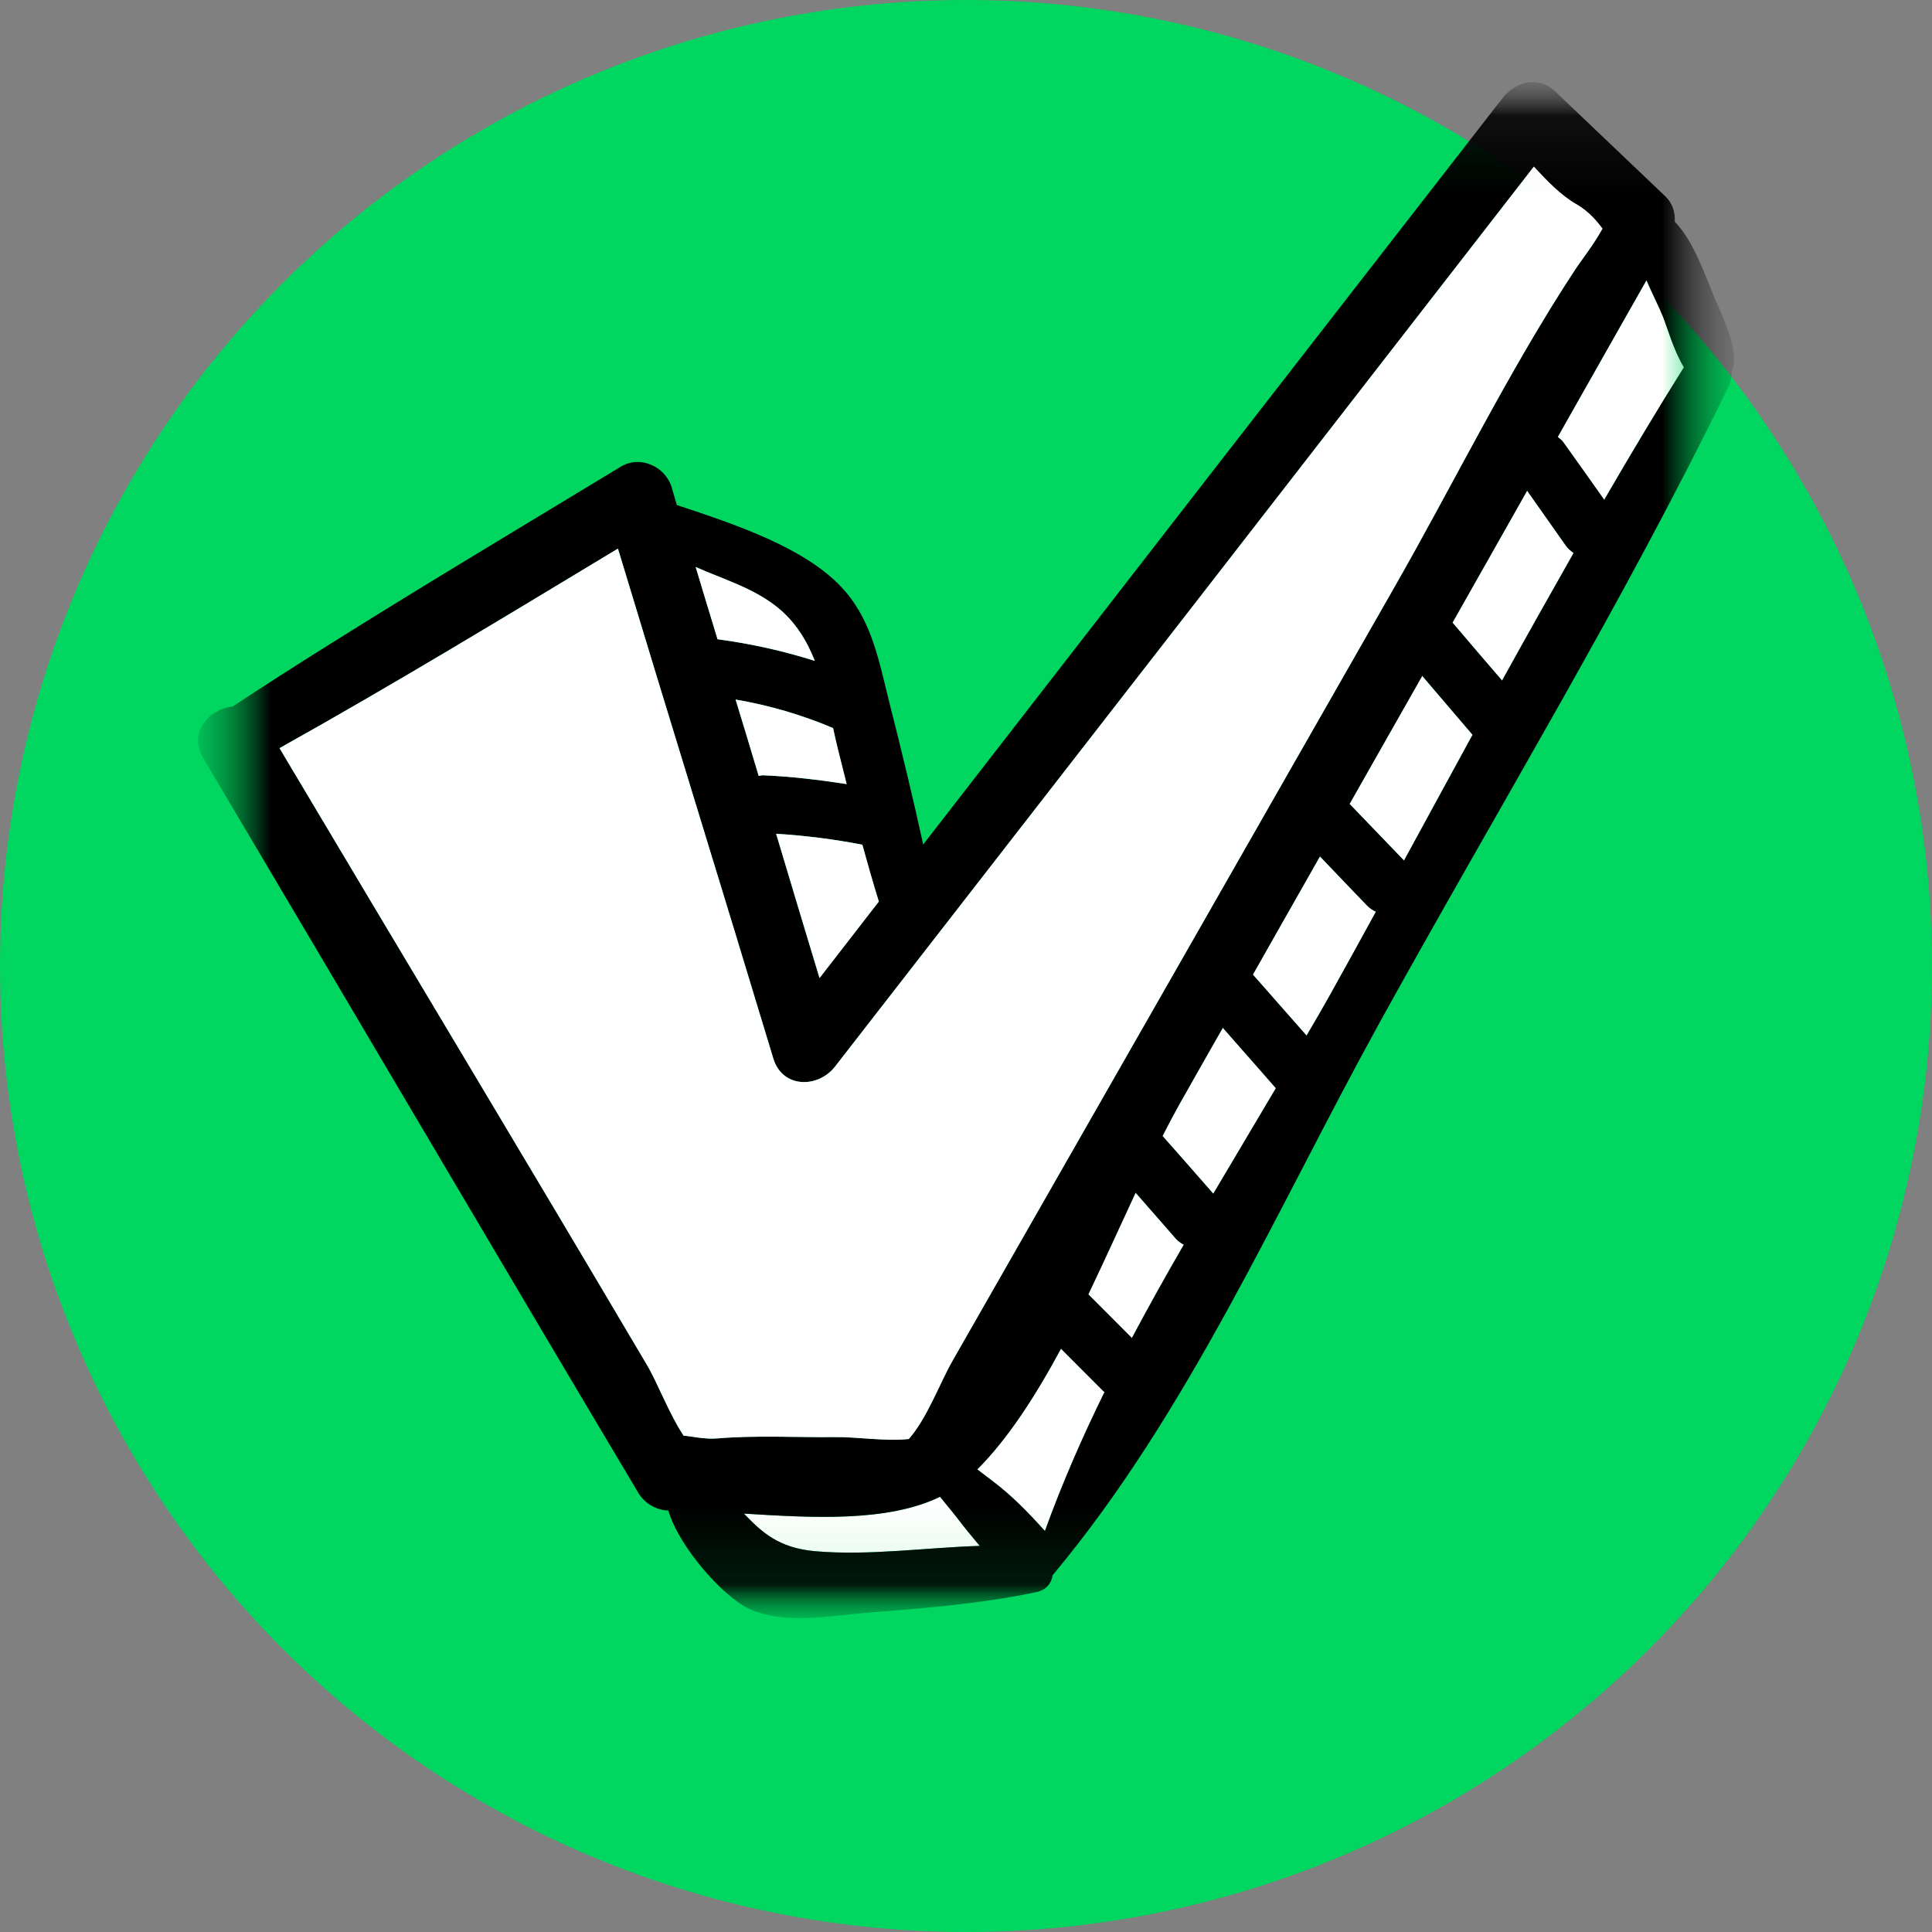 <svg width="25" height="25" viewBox="0 0 25 25" fill="none" xmlns="http://www.w3.org/2000/svg">
<rect x="0" y="0" width="25" height="25" fill="#808080" stroke="none"/>
<circle cx="12.5" cy="12.5" r="12.5" fill="#01D660"/>
<mask id="mask0_24_1141" style="mask-type:alpha" maskUnits="userSpaceOnUse" x="2" y="1" width="21" height="20">
<rect x="2.5" y="1" width="20" height="20" fill="#D9D9D9"/>
</mask>
<g mask="url(#mask0_24_1141)">
<mask id="mask1_24_1141" style="mask-type:alpha" maskUnits="userSpaceOnUse" x="2" y="1" width="21" height="20">
<rect x="2.562" y="1.062" width="19.875" height="19.876" fill="#D9D9D9"/>
</mask>
<g mask="url(#mask1_24_1141)">
<mask id="mask2_24_1141" style="mask-type:alpha" maskUnits="userSpaceOnUse" x="2" y="1" width="21" height="20">
<rect x="2.562" y="1.062" width="19.875" height="19.876" fill="#D9D9D9"/>
</mask>
<g mask="url(#mask2_24_1141)">
<path d="M21.52 4.102C21.573 4.235 21.656 4.532 21.789 4.753C21.435 5.317 21.094 5.889 20.758 6.468C20.585 6.223 20.412 5.978 20.236 5.733C20.214 5.698 20.184 5.676 20.156 5.654C20.538 4.978 20.921 4.302 21.305 3.626C21.38 3.8 21.465 3.965 21.52 4.102Z" fill="white"/>
<path d="M20.267 7.067C20.295 7.106 20.33 7.131 20.362 7.156C20.051 7.705 19.74 8.255 19.437 8.807C19.221 8.557 19.008 8.307 18.795 8.057C19.116 7.488 19.439 6.918 19.761 6.349C19.931 6.589 20.099 6.829 20.267 7.067Z" fill="white"/>
<path d="M19.055 9.507C18.759 10.049 18.463 10.591 18.168 11.136C17.932 10.891 17.699 10.648 17.463 10.403C17.776 9.851 18.09 9.299 18.403 8.745L19.045 9.497C19.048 9.502 19.053 9.502 19.055 9.507Z" fill="white"/>
<path d="M17.697 11.725C17.732 11.76 17.767 11.779 17.804 11.797C17.609 12.153 17.416 12.507 17.218 12.861C17.117 13.042 17.012 13.222 16.907 13.401L16.214 12.614C16.214 12.614 16.212 12.614 16.212 12.611C16.5 12.101 16.791 11.591 17.08 11.081C17.285 11.297 17.491 11.51 17.697 11.725Z" fill="white"/>
<path d="M15.823 13.299C16.051 13.559 16.282 13.819 16.51 14.081C16.242 14.534 15.971 14.99 15.7 15.447C15.482 15.197 15.264 14.95 15.043 14.7C15.116 14.556 15.188 14.418 15.261 14.289C15.447 13.96 15.635 13.628 15.823 13.299Z" fill="white"/>
<path d="M15.216 16.029C15.248 16.066 15.283 16.086 15.318 16.106C15.088 16.504 14.862 16.908 14.646 17.314L14.082 16.749C14.295 16.304 14.498 15.853 14.694 15.433C14.867 15.631 15.043 15.829 15.216 16.029Z" fill="white"/>
<path d="M14.283 18.007C14.286 18.009 14.291 18.009 14.293 18.012C14.002 18.603 13.742 19.202 13.521 19.811C13.31 19.576 13.097 19.356 12.844 19.165C12.781 19.118 12.716 19.066 12.646 19.014C13.044 18.616 13.4 18.061 13.729 17.452C13.912 17.636 14.098 17.821 14.283 18.007Z" fill="white"/>
<path d="M12.375 19.628C12.472 19.757 12.573 19.88 12.678 20.004C11.966 20.026 11.249 20.133 10.551 20.073C10.067 20.031 9.854 19.821 9.626 19.586C10.506 19.64 11.482 19.7 12.164 19.368C12.234 19.457 12.309 19.544 12.375 19.628Z" fill="white"/>
<path d="M22.183 3.847C22.268 4.057 22.527 4.54 22.407 4.817C22.409 4.869 22.404 4.923 22.376 4.983C21.01 7.794 19.367 10.487 17.855 13.227C16.535 15.618 15.384 18.276 13.621 20.383C13.606 20.484 13.541 20.576 13.406 20.603C12.696 20.752 11.966 20.811 11.246 20.866C10.765 20.905 10.163 21.029 9.699 20.821C9.363 20.667 8.789 20.024 8.648 19.546C8.49 19.541 8.342 19.452 8.262 19.321C6.376 16.155 4.51 12.977 2.629 9.809C2.431 9.478 2.709 9.173 3.008 9.143C4.653 8.064 6.348 7.062 8.031 6.04C8.284 5.886 8.608 6.037 8.691 6.304L8.758 6.535C9.501 6.782 10.451 7.092 10.93 7.644C11.294 8.062 11.379 8.584 11.512 9.106C11.665 9.71 11.813 10.317 11.946 10.928C14.441 7.708 16.939 4.49 19.44 1.273C19.61 1.055 19.904 0.973 20.127 1.186C20.603 1.639 21.077 2.092 21.554 2.545C21.642 2.629 21.679 2.75 21.672 2.869C21.92 3.124 22.073 3.582 22.183 3.847ZM21.79 4.753C21.657 4.532 21.574 4.235 21.521 4.102C21.466 3.966 21.381 3.8 21.305 3.626C20.922 4.302 20.538 4.978 20.157 5.654C20.184 5.676 20.215 5.698 20.237 5.733C20.413 5.978 20.586 6.223 20.759 6.468C21.095 5.889 21.436 5.317 21.79 4.753ZM20.736 2.958C20.678 2.884 20.578 2.745 20.393 2.639C20.2 2.527 20.019 2.342 19.848 2.156C16.836 6.04 13.822 9.921 10.805 13.802C10.584 14.084 10.125 14.084 10.007 13.698C9.343 11.497 8.661 9.302 7.996 7.099C6.544 7.975 5.097 8.854 3.617 9.681C5.2 12.344 6.797 14.997 8.372 17.663C8.505 17.885 8.658 18.294 8.846 18.578C8.929 18.581 9.115 18.628 9.285 18.613C9.787 18.571 10.303 18.601 10.807 18.596C11.066 18.591 11.46 18.653 11.76 18.62C11.996 18.353 12.162 17.895 12.327 17.606C14.233 14.272 16.137 10.938 18.04 7.604C18.815 6.248 19.517 4.807 20.375 3.5C20.455 3.376 20.628 3.159 20.736 2.958ZM20.363 7.156C20.33 7.131 20.295 7.106 20.267 7.067C20.099 6.829 19.931 6.589 19.761 6.349C19.44 6.918 19.116 7.488 18.795 8.057C19.008 8.307 19.221 8.557 19.437 8.807C19.741 8.255 20.052 7.705 20.363 7.156ZM18.168 11.136C18.464 10.591 18.76 10.049 19.056 9.507C19.053 9.502 19.048 9.502 19.046 9.497L18.404 8.745C18.09 9.299 17.777 9.851 17.463 10.403C17.699 10.648 17.932 10.891 18.168 11.136ZM17.805 11.797C17.767 11.779 17.732 11.76 17.697 11.725C17.491 11.51 17.285 11.297 17.08 11.081C16.791 11.591 16.5 12.101 16.212 12.611C16.212 12.614 16.214 12.614 16.214 12.614L16.907 13.401C17.012 13.222 17.117 13.042 17.218 12.861C17.416 12.507 17.609 12.153 17.805 11.797ZM16.51 14.081C16.282 13.819 16.051 13.559 15.823 13.299C15.635 13.628 15.447 13.96 15.261 14.289C15.189 14.418 15.116 14.556 15.043 14.7C15.264 14.95 15.482 15.197 15.7 15.447C15.971 14.99 16.242 14.534 16.51 14.081ZM15.319 16.106C15.284 16.086 15.249 16.066 15.216 16.029C15.043 15.829 14.868 15.631 14.695 15.433C14.499 15.853 14.296 16.304 14.083 16.749L14.647 17.314C14.863 16.908 15.088 16.504 15.319 16.106ZM14.293 18.012C14.291 18.009 14.286 18.009 14.283 18.007C14.098 17.821 13.912 17.636 13.729 17.452C13.401 18.061 13.044 18.616 12.646 19.014C12.716 19.066 12.781 19.118 12.844 19.165C13.097 19.356 13.31 19.576 13.521 19.811C13.742 19.202 14.002 18.603 14.293 18.012ZM12.678 20.004C12.573 19.88 12.473 19.757 12.375 19.628C12.31 19.544 12.234 19.457 12.164 19.368C11.482 19.7 10.507 19.64 9.626 19.586C9.854 19.821 10.068 20.031 10.552 20.073C11.249 20.133 11.966 20.026 12.678 20.004ZM10.604 12.656C10.86 12.326 11.116 11.995 11.372 11.665C11.296 11.423 11.226 11.178 11.159 10.93C10.79 10.859 10.419 10.812 10.043 10.789C10.228 11.411 10.416 12.034 10.604 12.656ZM10.955 10.146C10.918 9.995 10.88 9.844 10.842 9.695C10.82 9.604 10.8 9.512 10.78 9.421C10.376 9.25 9.952 9.126 9.518 9.052C9.619 9.381 9.719 9.71 9.817 10.039C9.837 10.039 9.852 10.032 9.872 10.032C10.236 10.047 10.597 10.091 10.955 10.146ZM10.544 8.552C10.439 8.287 10.291 8.042 10.05 7.851C9.737 7.604 9.353 7.493 9.002 7.337C9.095 7.648 9.19 7.96 9.285 8.272C9.716 8.329 10.135 8.423 10.544 8.552Z" fill="black"/>
<path d="M20.392 2.639C20.578 2.745 20.678 2.884 20.736 2.958C20.628 3.159 20.455 3.376 20.375 3.5C19.517 4.807 18.815 6.248 18.04 7.604C16.137 10.938 14.233 14.272 12.327 17.606C12.162 17.895 11.996 18.353 11.76 18.621C11.459 18.653 11.066 18.591 10.807 18.596C10.303 18.601 9.787 18.571 9.285 18.613C9.114 18.628 8.929 18.581 8.846 18.578C8.658 18.294 8.505 17.886 8.372 17.663C6.797 14.997 5.2 12.344 3.617 9.681C5.097 8.854 6.544 7.975 7.996 7.099C8.661 9.302 9.343 11.497 10.007 13.698C10.125 14.084 10.584 14.084 10.805 13.802C13.822 9.921 16.836 6.04 19.848 2.156C20.019 2.342 20.199 2.528 20.392 2.639Z" fill="white"/>
<path d="M11.372 11.666C11.116 11.995 10.861 12.326 10.605 12.656C10.417 12.034 10.229 11.411 10.043 10.789C10.419 10.812 10.79 10.859 11.159 10.931C11.227 11.178 11.297 11.423 11.372 11.666Z" fill="white"/>
<path d="M10.843 9.695C10.88 9.844 10.918 9.995 10.956 10.146C10.597 10.091 10.236 10.047 9.872 10.032C9.852 10.032 9.837 10.039 9.817 10.039C9.719 9.71 9.619 9.381 9.519 9.052C9.952 9.126 10.376 9.25 10.78 9.421C10.8 9.512 10.82 9.604 10.843 9.695Z" fill="white"/>
<path d="M10.05 7.851C10.291 8.042 10.439 8.287 10.544 8.552C10.136 8.423 9.717 8.329 9.285 8.272C9.19 7.96 9.095 7.648 9.002 7.337C9.353 7.493 9.737 7.604 10.05 7.851Z" fill="white"/>
</g>
</g>
</g>
</svg>
